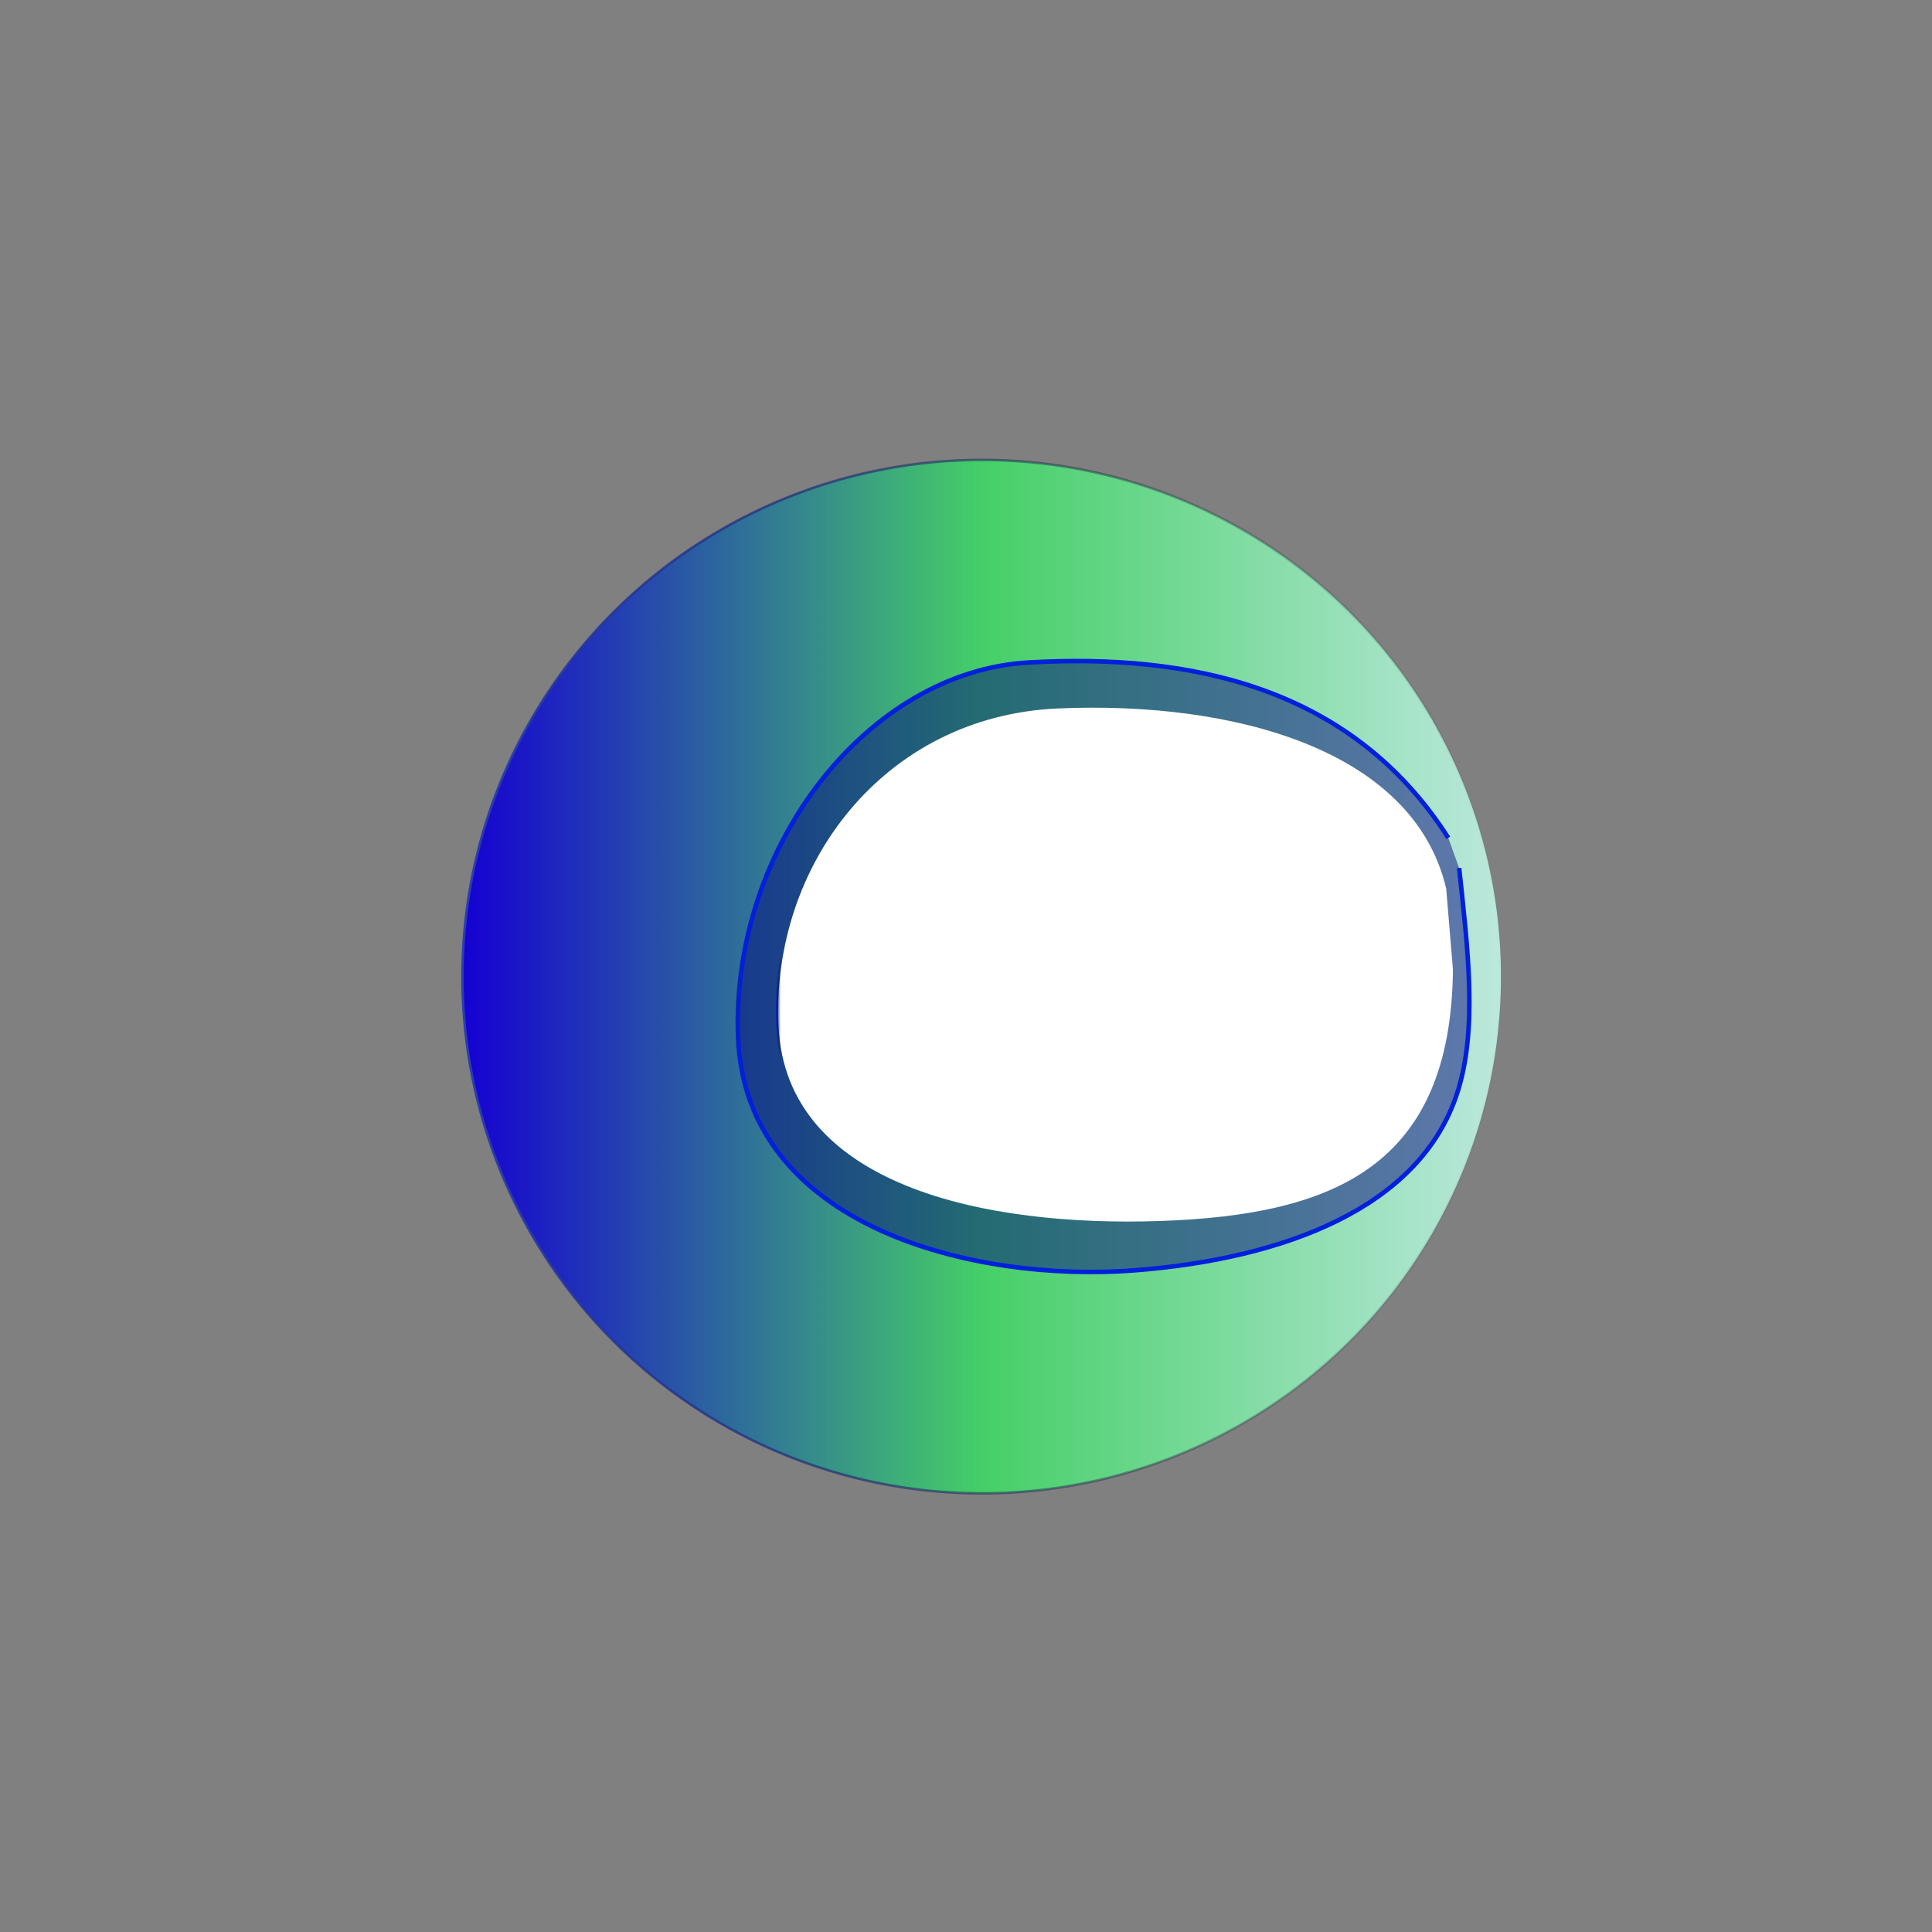 <?xml version="1.0" encoding="UTF-8" standalone="no"?>
<!-- Created with Inkscape (http://www.inkscape.org/) -->

<svg
   width="512mm"
   height="512mm"
   viewBox="0 0 512 512"
   version="1.1"
   id="svg1"
   inkscape:version="1.4 (e7c3feb100, 2024-10-09)"
   sodipodi:docname="logo1.svg"
   inkscape:export-filename="logo1.png"
   inkscape:export-xdpi="96"
   inkscape:export-ydpi="96"
   xmlns:inkscape="http://www.inkscape.org/namespaces/inkscape"
   xmlns:sodipodi="http://sodipodi.sourceforge.net/DTD/sodipodi-0.dtd"
   xmlns:xlink="http://www.w3.org/1999/xlink"
   xmlns="http://www.w3.org/2000/svg"
   xmlns:svg="http://www.w3.org/2000/svg">
  <rect x="0" y="0" width="512" height="512" fill="#808080" stroke="none"/>
  <sodipodi:namedview
     id="namedview1"
     pagecolor="#ffffff"
     bordercolor="#000000"
     borderopacity="0.25"
     inkscape:showpageshadow="2"
     inkscape:pageopacity="0.0"
     inkscape:pagecheckerboard="0"
     inkscape:deskcolor="#d1d1d1"
     inkscape:document-units="mm"
     showgrid="false"
     inkscape:zoom="0.19811241"
     inkscape:cx="1423.4343"
     inkscape:cy="739.47916"
     inkscape:window-width="1516"
     inkscape:window-height="812"
     inkscape:window-x="0"
     inkscape:window-y="0"
     inkscape:window-maximized="1"
     inkscape:current-layer="layer1"
     inkscape:export-bgcolor="#ffffffff">
    <inkscape:grid
       id="grid1"
       units="cm"
       originx="0"
       originy="0"
       spacingx="22"
       spacingy="22"
       empcolor="#0099e5"
       empopacity="0.302"
       color="#0099e5"
       opacity="0.149"
       empspacing="5"
       enabled="true"
       visible="false" />
  </sodipodi:namedview>
  <defs
     id="defs1">
    <linearGradient
       id="linearGradient15"
       inkscape:collect="always">
      <stop
         style="stop-color:#1500d3;stop-opacity:1;"
         offset="0"
         id="stop15" />
      <stop
         style="stop-color:#45cf67;stop-opacity:1;"
         offset="0.5"
         id="stop17" />
      <stop
         style="stop-color:#bce8dd;stop-opacity:1;"
         offset="1"
         id="stop16" />
    </linearGradient>
    <linearGradient
       id="linearGradient8"
       inkscape:collect="always">
      <stop
         style="stop-color:#2b3eb0;stop-opacity:1;"
         offset="0"
         id="stop7" />
      <stop
         style="stop-color:#000000;stop-opacity:0;"
         offset="1"
         id="stop8" />
    </linearGradient>
    <linearGradient
       id="linearGradient4"
       inkscape:collect="always">
      <stop
         style="stop-color:#0020db;stop-opacity:1;"
         offset="0"
         id="stop4" />
      <stop
         style="stop-color:#000000;stop-opacity:0;"
         offset="1"
         id="stop5" />
    </linearGradient>
    <linearGradient
       inkscape:collect="always"
       xlink:href="#linearGradient8"
       id="linearGradient10"
       x1="109.868"
       y1="165"
       x2="220.132"
       y2="165"
       gradientUnits="userSpaceOnUse"
       gradientTransform="matrix(2.502,0,0,2.49,-152.657,-151.99)" />
    <linearGradient
       inkscape:collect="always"
       xlink:href="#linearGradient4"
       id="linearGradient11"
       gradientUnits="userSpaceOnUse"
       x1="145.733"
       y1="166.322"
       x2="142.565"
       y2="166.144"
       gradientTransform="matrix(2.668,0,0,3.313,-192.669,-283.25)" />
    <linearGradient
       inkscape:collect="always"
       xlink:href="#linearGradient15"
       id="linearGradient16"
       x1="107.531"
       y1="166.002"
       x2="217.795"
       y2="166.002"
       gradientUnits="userSpaceOnUse"
       gradientTransform="matrix(2.502,0,0,2.49,-146.81,-154.483)" />
    <linearGradient
       inkscape:collect="always"
       xlink:href="#linearGradient4"
       id="linearGradient17"
       gradientUnits="userSpaceOnUse"
       x1="147.44"
       y1="166.854"
       x2="147.902"
       y2="166.854"
       gradientTransform="matrix(2.899,0,0,2.783,-221.828,-196.85)" />
  </defs>
  <g
     inkscape:label="Layer 1"
     inkscape:groupmode="layer"
     id="layer1">
    <ellipse
       style="fill:url(#linearGradient16);stroke:url(#linearGradient10);stroke-width:0.66"
       id="path2"
       cx="260.156"
       cy="258.82"
       rx="137.604"
       ry="136.937" />
    <path
       id="path3"
       style="fill:#000080;fill-opacity:0.482;stroke:url(#linearGradient11);stroke-width:1.198"
       d="m 386.685,230.034 c 2.297,21.307 4.928,42.598 -0.415,59.349 -9.827,30.813 -46.165,44.199 -85.515,47.268 -42.495,3.314 -103.354,-11.409 -105.169,-61.953 -1.815,-50.544 34.459,-96.719 77.017,-99.138 42.558,-2.42 85.505,6.258 111.207,46.474"
       sodipodi:nodetypes="cssssc" />
    <path
       id="path3-5"
       style="fill:#ffffff;stroke:url(#linearGradient17);stroke-width:1.144"
       d="m 385.05,256.99 c -0.578,51.887 -31.281,64.997 -77.553,66.586 -46.272,1.589 -99.209,-9.194 -101.182,-51.659 -1.973,-42.465 27.759,-82.132 74.011,-84.166 46.252,-2.033 94.202,10.739 102.925,47.703"
       sodipodi:nodetypes="csssc" />
  </g>
</svg>
